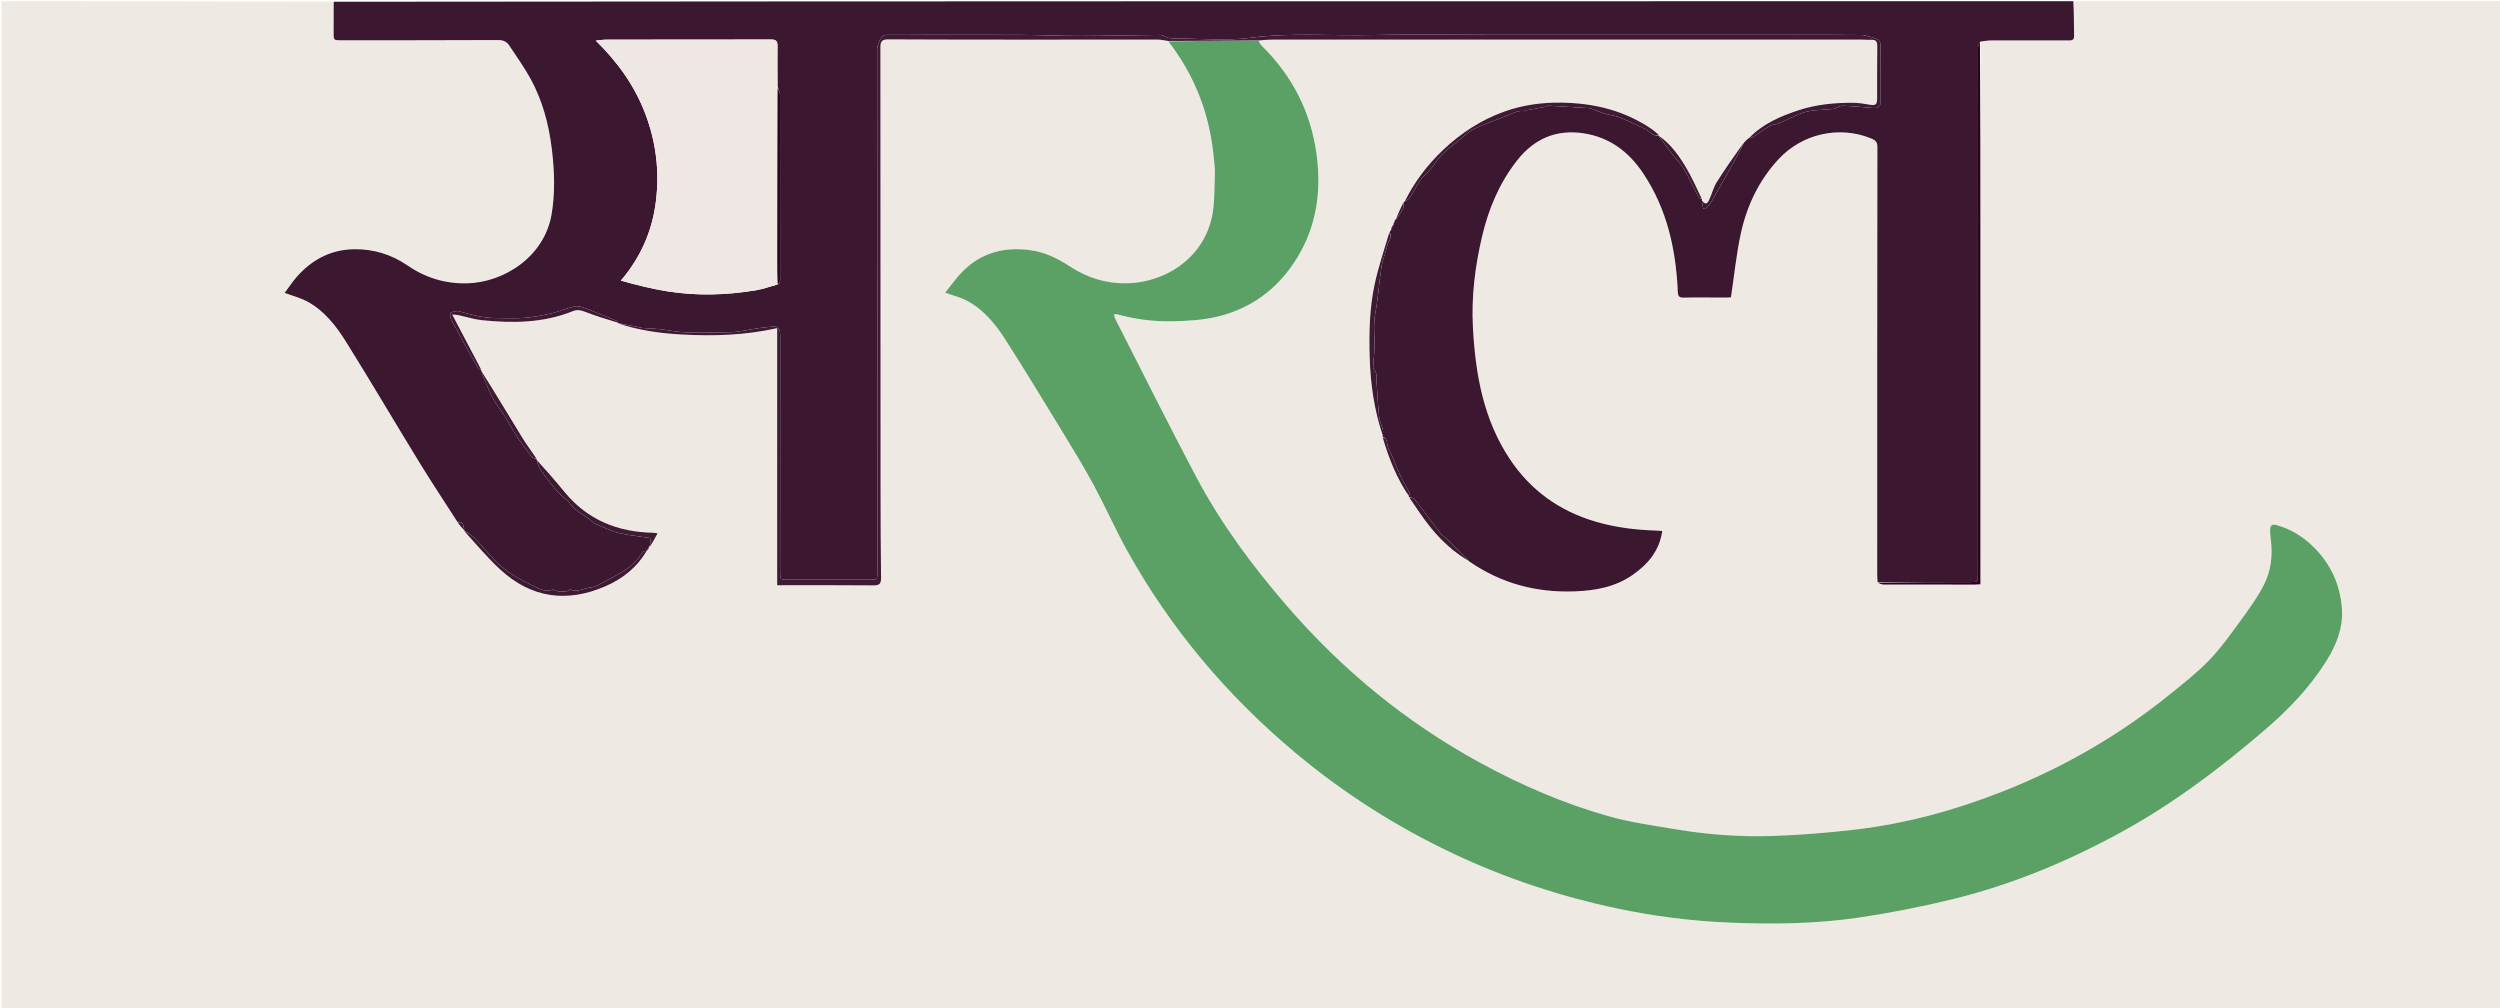 <svg version="1.1" id="Layer_1" xmlns="http://www.w3.org/2000/svg" xmlns:xlink="http://www.w3.org/1999/xlink" x="0px" y="0px"
	 width="100%" viewBox="0 0 2083 840" enable-background="new 0 0 2083 840" xml:space="preserve">
<path fill="#EFE9E4" opacity="1" stroke="none" 
	d="
M1728,1 
	C1846.656,1 1965.311,1 2083.983,1 
	C2083.983,280.963 2083.983,560.925 2083.983,840.944 
	C1389.769,840.944 695.538,840.944 1.154,840.944 
	C1.154,561 1.154,281 1.154,1 
	C93.105,1 185.097,1 277.565,1.469 
	C278.022,10.267 278.002,18.597 277.979,26.927 
	C277.961,33.553 277.959,33.574 284.544,33.569 
	C328.037,33.536 371.53,33.55 415.022,33.362 
	C419.168,33.344 422.148,34.601 424.31,37.904 
	C430.222,46.938 436.598,55.724 441.808,65.151 
	C451.975,83.547 457.308,103.587 459.816,124.378 
	C461.993,142.425 462.641,160.476 459.594,178.532 
	C453.634,213.85 419.869,235.528 388.703,236.088 
	C370.688,236.412 354.329,231.364 339.461,221.132 
	C326.37,212.122 311.725,207.604 295.842,207.646 
	C276.375,207.699 260.501,215.89 247.694,230.183 
	C243.795,234.534 240.598,239.513 237.2,244.045 
	C243.974,246.562 250.155,248.14 255.64,251.038 
	C270.103,258.678 279.929,271.362 288.298,284.764 
	C309.083,318.049 328.959,351.899 349.477,385.353 
	C359.731,402.071 370.593,418.417 381.273,435.25 
	C383.173,437.798 384.981,440.029 386.838,442.202 
	C386.888,442.146 386.747,442.2 386.834,442.534 
	C396.904,453.532 406.258,464.882 416.994,474.725 
	C442.847,498.427 472.418,502.346 504.355,488.511 
	C518.82,482.245 530.793,472.722 539.173,458.964 
	C539.268,458.907 539.236,458.688 539.527,458.507 
	C540.361,457.348 540.905,456.371 541.299,455.205 
	C541.15,455.017 541.422,455.413 541.712,455.255 
	C543.868,451.709 545.735,448.321 547.922,444.35 
	C545.918,444.108 544.975,443.913 544.029,443.892 
	C514.601,443.248 489.538,433.22 470.462,410.015 
	C462.876,400.787 454.99,391.806 447.2,382.77 
	C447.16,382.828 447.291,382.775 447.213,382.435 
	C443.087,376.234 438.764,370.542 435.039,364.482 
	C423.682,346.008 412.555,327.393 401.296,308.575 
	C401.115,308.214 400.977,308.109 400.761,307.66 
	C392.901,292.597 385.118,277.88 376.752,262.059 
	C379.565,262.31 380.669,262.294 381.722,262.521 
	C388.375,263.956 394.948,266.108 401.673,266.798 
	C427.362,269.433 452.877,269.12 477.32,259.249 
	C480.948,257.784 483.749,258.389 487.162,259.684 
	C496.284,263.144 505.594,266.108 514.831,269.219 
	C514.833,269.17 514.745,269.215 514.973,269.482 
	C532.581,275.335 550.559,277.81 568.651,278.75 
	C594.748,280.106 620.822,279.416 647.55,273.401 
	C647.55,345.117 647.55,416.204 647.55,487.62 
	C675.02,487.62 701.501,487.482 727.979,487.74 
	C733.06,487.79 734.147,485.991 734.093,481.389 
	C733.813,457.236 733.692,433.081 733.684,408.926 
	C733.642,285.641 733.675,162.355 733.559,39.069 
	C733.554,34.105 735.423,32.785 740.049,32.808 
	C775.367,32.985 810.686,33.022 846.005,33.032 
	C885.654,33.042 925.303,32.956 964.953,33.002 
	C967.554,33.005 970.155,33.784 972.882,34.52 
	C995.496,62.92 1007.87,95.04 1011.247,130.738 
	C1011.701,135.542 1012.473,140.385 1012.247,145.169 
	C1011.66,157.588 1012.273,170.387 1009.411,182.315 
	C1001.171,216.657 969.482,235.437 938.959,236.046 
	C921.647,236.392 905.893,231.446 891.374,221.946 
	C881.052,215.192 870.177,209.841 857.499,208.288 
	C835.92,205.645 817.141,210.867 801.786,226.422 
	C796.55,231.726 792.281,237.984 787.516,243.873 
	C794.397,246.35 800.296,247.755 805.5,250.487 
	C819.646,257.914 829.461,270.109 837.821,283.173 
	C854.496,309.234 870.546,335.7 886.65,362.123 
	C895.224,376.191 903.803,390.288 911.603,404.79 
	C921.208,422.646 929.404,441.272 939.255,458.983 
	C975.437,524.034 1022.699,580.01 1079.785,627.655 
	C1119.719,660.986 1163.264,688.737 1210.336,711.006 
	C1254.149,731.732 1299.807,746.86 1347.15,756.891 
	C1377.787,763.383 1408.865,767.351 1440.117,768.686 
	C1476.392,770.236 1512.788,769.855 1548.764,764.544 
	C1574.868,760.69 1600.88,755.582 1626.517,749.329 
	C1676.058,737.245 1722.817,717.787 1767.547,693.299 
	C1810.565,669.748 1849.411,640.399 1886.547,608.644 
	C1906.755,591.365 1925.064,572.36 1939.087,549.503 
	C1946.845,536.858 1952.134,523.257 1951.371,508.548 
	C1950.264,487.176 1941.61,468.654 1925.725,453.906 
	C1917.559,446.324 1908.174,440.723 1897.412,437.673 
	C1894.905,436.962 1891.697,436.425 1891.514,440.556 
	C1891.376,443.692 1891.661,446.877 1892.062,450.001 
	C1893.711,462.851 1892.178,475.539 1886.47,486.897 
	C1881.13,497.521 1873.969,507.315 1866.924,516.974 
	C1858.595,528.393 1850.34,540.058 1840.563,550.176 
	C1830.315,560.781 1818.543,569.981 1807.013,579.268 
	C1764.966,613.136 1718.613,639.736 1668.433,659.513 
	C1628.848,675.113 1587.964,686.289 1545.643,691.212 
	C1522.377,693.918 1498.947,695.86 1475.543,696.564 
	C1449.265,697.354 1422.979,695.405 1396.998,691.075 
	C1378.155,687.935 1359.081,685.305 1340.747,680.171 
	C1303.156,669.644 1267.41,654.172 1233.131,635.459 
	C1171.506,601.818 1118.141,557.944 1072.297,504.868 
	C1043.502,471.532 1017.28,436.265 996.656,397.274 
	C973.65,353.779 951.722,309.714 929.352,265.884 
	C928.791,264.784 928.545,263.522 928.068,262.082 
	C929.135,261.932 929.829,261.629 930.397,261.784 
	C945.359,265.879 960.403,267.999 976.098,267.699 
	C989.298,267.447 1002.188,266.798 1015.036,263.642 
	C1039.669,257.591 1059.513,244.185 1074.491,224.11 
	C1095.62,195.792 1101.634,163.294 1097.029,128.919 
	C1092.307,93.667 1076.931,63.342 1051.449,38.298 
	C1050.219,37.089 1049.487,35.373 1048.958,33.696 
	C1053.213,33.316 1057.032,32.972 1060.852,32.972 
	C1224.598,32.966 1388.344,32.989 1552.09,33.019 
	C1554.419,33.02 1556.76,33.328 1559.076,33.18 
	C1563.059,32.924 1564.2,34.699 1564.149,38.534 
	C1563.955,53.024 1564.044,67.518 1564.024,82.01 
	C1564.017,87.291 1562.747,88.117 1557.38,87.168 
	C1552.984,86.39 1548.509,85.678 1544.063,85.644 
	C1528.7,85.527 1513.451,87.01 1498.796,91.783 
	C1483.407,96.795 1468.642,103.201 1456.65,115.112 
	C1455.229,116.467 1454.106,117.71 1452.671,119.066 
	C1445.009,129.986 1437.391,140.622 1430.438,151.677 
	C1427.576,156.228 1426.354,161.778 1423.996,166.687 
	C1422.193,170.441 1420.653,170.341 1418.321,166.609 
	C1418.204,166.239 1418.085,166.12 1417.933,165.627 
	C1413.493,156.526 1409.576,147.505 1404.553,139.149 
	C1398.578,129.211 1391.775,119.74 1382.156,112.817 
	C1382.133,112.872 1382.239,112.817 1382.114,112.507 
	C1380.189,110.727 1378.484,109.119 1376.576,107.806 
	C1353.894,92.194 1328.45,85.93 1301.246,85.509 
	C1284.978,85.257 1269.114,87.384 1253.742,92.841 
	C1234.313,99.738 1217.398,110.734 1202.491,124.804 
	C1189.22,137.331 1178.371,151.775 1169.728,168.124 
	C1169.476,168.413 1169.439,168.576 1169.188,168.97 
	C1166.861,173.71 1164.75,178.218 1162.713,182.769 
	C1162.787,182.812 1162.692,182.669 1162.404,182.861 
	C1161.566,184.547 1161.016,186.042 1160.503,187.551 
	C1160.541,187.564 1160.483,187.554 1160.236,187.741 
	C1159.489,189.292 1158.99,190.656 1158.257,192.278 
	C1157.907,192.981 1157.792,193.425 1157.447,194.122 
	C1153.24,208.386 1148.564,222.245 1145.456,236.447 
	C1141.103,256.337 1140.656,276.67 1141.212,296.988 
	C1141.828,319.483 1144.923,341.589 1151.78,363.339 
	C1151.861,363.727 1151.961,363.863 1152.062,364.399 
	C1157.154,381.849 1163.649,398.28 1173.46,413.531 
	C1173.692,413.849 1173.844,413.924 1174.084,414.344 
	C1180.227,423.184 1185.836,432.045 1192.446,440.084 
	C1201.423,451.002 1211.867,460.488 1224.219,468.185 
	C1250.878,486.208 1280.152,493.894 1311.856,492.734 
	C1329.055,492.104 1345.727,489.167 1360.188,479.109 
	C1372.951,470.232 1382.63,459.002 1385.01,442.424 
	C1383.255,442.293 1381.806,442.13 1380.353,442.086 
	C1363,441.56 1345.908,439.502 1329.174,434.544 
	C1299.283,425.688 1275.432,408.651 1258.116,382.709 
	C1235.886,349.406 1229.306,311.607 1227.225,272.657 
	C1225.858,247.053 1229.023,221.824 1234.887,196.912 
	C1240.326,173.804 1249.357,152.322 1264.142,133.551 
	C1278.284,115.595 1296.705,107.595 1319.482,111.074 
	C1341.04,114.366 1357.021,126.373 1368.959,144.197 
	C1388.946,174.036 1396.393,207.599 1397.923,242.839 
	C1398.087,246.612 1398.748,248.074 1402.893,247.98 
	C1414.718,247.712 1426.553,247.944 1438.385,247.938 
	C1440.156,247.937 1441.927,247.715 1442.234,247.694 
	C1444.971,229.48 1446.701,211.91 1450.41,194.767 
	C1455.431,171.559 1465.421,150.436 1481.777,132.753 
	C1501.438,111.497 1532.063,104.514 1558.684,115.206 
	C1561.863,116.482 1564.246,117.752 1564.24,122.23 
	C1564.072,241.215 1564.085,360.2 1564.088,479.185 
	C1564.088,481.162 1564.334,483.139 1564.49,485.507 
	C1566.179,486.285 1567.843,487.007 1569.51,487.013 
	C1594.837,487.093 1620.165,487.083 1645.492,487.076 
	C1646.92,487.075 1648.348,486.912 1650.075,486.806 
	C1650.075,483.707 1650.075,481.055 1650.075,478.402 
	C1650.073,386.59 1650.077,294.778 1650.068,202.965 
	C1650.062,146.979 1650.036,90.993 1650.351,34.733 
	C1653.61,34.181 1656.536,33.672 1659.463,33.665 
	C1680.565,33.612 1701.667,33.664 1722.769,33.675 
	C1725.435,33.676 1728.221,34.1 1728.146,29.874 
	C1727.976,20.251 1728.035,10.625 1728,1 
z"/>
<path fill="#3B1730" opacity="1" stroke="none" 
	d="
M1173.997,414 
	C1173.844,413.924 1173.692,413.849 1173.781,413.339 
	C1174.188,412.168 1174.727,411.24 1174.462,410.724 
	C1171.78,405.501 1168.718,400.462 1166.253,395.144 
	C1162.926,387.967 1160.409,380.393 1156.776,373.388 
	C1155.166,370.285 1156.801,365.464 1152.061,363.999 
	C1151.961,363.863 1151.861,363.727 1152.073,363.088 
	C1152.34,361.012 1152.578,359.366 1152.193,357.882 
	C1151.303,354.444 1149.52,351.146 1149.155,347.68 
	C1148.147,338.086 1147.65,328.437 1147.015,318.805 
	C1146.759,314.921 1147.905,310.811 1144.527,307.526 
	C1143.906,306.922 1144.11,305.315 1144.179,304.185 
	C1144.388,300.725 1144.688,297.27 1145.006,293.818 
	C1145.995,283.046 1143.741,272.296 1145.822,261.407 
	C1148.308,248.395 1149.029,235.054 1151.113,221.951 
	C1152.095,215.773 1154.826,209.889 1156.078,203.732 
	C1156.734,200.506 1160.826,197.702 1157.677,193.87 
	C1157.792,193.425 1157.907,192.981 1158.623,192.242 
	C1159.643,190.483 1160.063,189.018 1160.483,187.554 
	C1160.483,187.554 1160.541,187.564 1160.914,187.621 
	C1161.755,186.008 1162.224,184.339 1162.692,182.669 
	C1162.692,182.669 1162.787,182.812 1163.081,182.799 
	C1165.262,179.888 1167.395,177.112 1168.931,174.039 
	C1169.67,172.563 1169.281,170.523 1169.403,168.738 
	C1169.439,168.576 1169.476,168.413 1170.11,168.118 
	C1172.12,166.804 1173.898,165.866 1174.877,164.397 
	C1178.941,158.299 1181.683,150.802 1186.976,146.188 
	C1192.302,141.544 1195.555,135.857 1199.738,130.632 
	C1201.583,128.328 1203.962,126.423 1206.233,124.495 
	C1209.126,122.037 1212.142,119.723 1215.128,117.375 
	C1219.432,113.993 1223.339,109.766 1228.16,107.457 
	C1237.202,103.128 1246.8,99.968 1256.123,96.213 
	C1260.556,94.427 1264.711,91.795 1269.843,92.589 
	C1270.547,92.697 1271.343,91.961 1272.133,91.809 
	C1274.921,91.275 1277.728,90.839 1280.522,90.337 
	C1282.666,89.952 1284.814,89.574 1286.937,89.091 
	C1288.026,88.843 1289.085,88.004 1290.124,88.06 
	C1301.591,88.668 1313.051,89.398 1324.513,90.107 
	C1324.836,90.127 1325.157,90.266 1325.467,90.382 
	C1329.363,91.846 1333.198,93.51 1337.169,94.727 
	C1340.852,95.856 1344.834,96.106 1348.411,97.462 
	C1354.182,99.65 1359.761,102.36 1365.358,104.984 
	C1368.454,106.436 1371.87,107.672 1374.321,109.905 
	C1376.771,112.136 1378.971,113.514 1382.239,112.817 
	C1382.239,112.817 1382.133,112.872 1382.113,113.202 
	C1386.019,118.806 1389.876,124.134 1393.893,129.338 
	C1396.74,133.026 1400.352,136.229 1402.655,140.209 
	C1407.14,147.959 1410.897,156.128 1415.101,164.046 
	C1415.581,164.95 1416.989,165.361 1417.967,166.001 
	C1418.085,166.12 1418.204,166.239 1418.024,166.829 
	C1418.175,169.43 1418.624,171.559 1419.073,173.688 
	C1419.708,173.839 1420.344,173.99 1420.979,174.142 
	C1422.77,171.955 1424.902,169.965 1426.292,167.548 
	C1433.265,155.423 1440.083,143.209 1446.865,130.976 
	C1449.045,127.046 1450.952,122.965 1452.983,118.953 
	C1454.106,117.71 1455.229,116.467 1457.031,115.112 
	C1458.667,114.788 1459.787,114.826 1460.552,114.323 
	C1465.195,111.271 1469.614,107.849 1474.407,105.067 
	C1476.756,103.705 1479.868,103.731 1482.43,102.647 
	C1488.353,100.141 1494.077,97.157 1500.031,94.737 
	C1503.144,93.472 1506.532,92.633 1509.872,92.229 
	C1515.826,91.507 1521.838,91.274 1527.822,90.79 
	C1528.271,90.754 1528.667,90.276 1529.128,90.124 
	C1531.359,89.392 1533.634,88.019 1535.839,88.115 
	C1544.325,88.484 1552.788,89.358 1561.264,89.982 
	C1565.241,90.275 1567.039,88.371 1567.021,84.342 
	C1566.953,68.511 1567.057,52.678 1566.886,36.849 
	C1566.871,35.434 1565.631,33.188 1564.456,32.782 
	C1559.893,31.203 1555.135,29.205 1550.434,29.163 
	C1516.44,28.862 1482.442,29.002 1448.446,29.002 
	C1414.45,29.002 1380.453,29.002 1346.457,29.002 
	C1312.627,29.002 1278.798,29.002 1244.968,29.002 
	C1210.972,29.002 1176.961,28.373 1142.984,29.18 
	C1109.412,29.977 1075.871,27.017 1042.199,31.469 
	C1020.744,34.306 998.608,32.014 976.777,31.967 
	C975.339,31.964 973.86,31.624 972.473,31.202 
	C970.434,30.581 968.454,29.087 966.458,29.103 
	C944.498,29.275 922.54,29.894 900.581,29.93 
	C883.455,29.958 866.33,29.118 849.203,29.049 
	C812.541,28.901 775.878,28.99 739.215,29.055 
	C737.872,29.057 735.997,29.409 735.283,30.316 
	C732.65,33.657 730.842,37.072 730.849,41.905 
	C731.041,186.723 731.005,331.54 731.004,476.358 
	C731.004,482.991 730.998,482.999 724.602,483 
	C701.938,483.003 679.273,483.003 656.609,483 
	C650.005,482.999 649.997,482.994 649.996,476.569 
	C649.994,410.909 649.969,345.25 650.061,279.59 
	C650.067,275.719 649.331,272.766 645.536,271.716 
	C641.367,272.513 637.162,272.692 633.01,273.255 
	C624.61,274.395 616.246,276.739 607.854,276.799 
	C590.609,276.924 573.296,278.337 556.097,275.12 
	C549.234,273.837 542.13,273.845 535.136,273.252 
	C534.82,273.226 534.52,273.045 534.203,272.984 
	C527.718,271.723 521.231,270.47 514.745,269.215 
	C514.745,269.215 514.833,269.17 514.814,268.847 
	C514.371,268.065 514.034,267.394 513.511,267.179 
	C504.934,263.661 496.387,260.058 487.707,256.81 
	C484.882,255.754 481.488,254.712 478.719,255.32 
	C472.118,256.768 465.828,259.608 459.239,261.136 
	C451.827,262.855 444.266,264.247 436.694,264.865 
	C429,265.493 421.214,264.98 413.468,265.01 
	C402.914,265.051 392.899,262.36 382.871,259.432 
	C380.624,258.776 377.647,259.54 375.429,260.565 
	C374.801,260.855 375.056,264.71 375.947,266.372 
	C383.233,279.974 390.743,293.455 398.288,306.916 
	C398.646,307.555 399.967,307.654 400.839,308.004 
	C400.977,308.109 401.115,308.214 401.007,308.784 
	C401.82,311.8 402.839,314.37 403.948,316.901 
	C406.209,322.058 408.166,327.393 410.907,332.285 
	C413.761,337.38 417.524,341.956 420.645,346.913 
	C423.954,352.17 426.755,357.755 430.182,362.93 
	C434.139,368.904 438.432,374.668 442.824,380.333 
	C443.777,381.562 445.775,381.982 447.291,382.775 
	C447.291,382.775 447.16,382.828 447.134,383.188 
	C448.161,386.211 448.762,389.19 450.358,391.474 
	C454.383,397.237 458.768,402.758 463.193,408.227 
	C464.947,410.393 467.172,412.182 469.217,414.106 
	C471.018,415.801 473.275,417.169 474.623,419.16 
	C479.74,426.72 488.638,429.611 494.759,435.878 
	C494.868,435.99 495.053,436.031 495.206,436.094 
	C501.312,438.619 507.274,441.617 513.567,443.525 
	C519.215,445.238 525.217,445.811 531.081,446.775 
	C534.917,447.405 538.786,447.835 542.641,448.355 
	C542.42,448.834 542.199,449.314 541.978,449.793 
	C541.793,451.666 541.607,453.54 541.422,455.413 
	C541.422,455.413 541.15,455.017 540.886,455.162 
	C540.159,456.435 539.697,457.561 539.236,458.688 
	C539.236,458.688 539.268,458.907 538.937,458.817 
	C537.513,459.124 536.086,459.218 535.395,459.98 
	C533.884,461.647 532.86,463.744 531.437,465.505 
	C524.121,474.554 513.676,479.135 503.832,484.513 
	C499.974,486.621 495.849,489.188 491.677,489.538 
	C486.275,489.991 481.168,493.948 475.391,491.153 
	C474.702,490.819 473.229,492.564 472.05,492.69 
	C469.693,492.941 467.266,492.921 464.907,492.658 
	C463.239,492.472 461.277,490.84 460.066,491.343 
	C454.914,493.483 450.415,490.935 446.399,489.079 
	C433.399,483.073 420.799,476.205 410.939,465.409 
	C405.621,459.587 400.602,453.48 395.09,447.851 
	C392.788,445.499 389.557,444.056 386.747,442.2 
	C386.747,442.2 386.888,442.146 386.895,441.806 
	C385.956,438.446 386.578,434.052 381.18,434.931 
	C370.593,418.417 359.731,402.071 349.477,385.353 
	C328.959,351.899 309.083,318.049 288.298,284.764 
	C279.929,271.362 270.103,258.678 255.64,251.038 
	C250.155,248.14 243.974,246.562 237.2,244.045 
	C240.598,239.513 243.795,234.534 247.694,230.183 
	C260.501,215.89 276.375,207.699 295.842,207.646 
	C311.725,207.604 326.37,212.122 339.461,221.132 
	C354.329,231.364 370.688,236.412 388.703,236.088 
	C419.869,235.528 453.634,213.85 459.594,178.532 
	C462.641,160.476 461.993,142.425 459.816,124.378 
	C457.308,103.587 451.975,83.547 441.808,65.151 
	C436.598,55.724 430.222,46.938 424.31,37.904 
	C422.148,34.601 419.168,33.344 415.022,33.362 
	C371.53,33.55 328.037,33.536 284.544,33.569 
	C277.959,33.574 277.961,33.553 277.979,26.927 
	C278.002,18.597 278.022,10.267 278.021,1.469 
	C761.021,1 1244.042,1 1727.531,1 
	C1728.035,10.625 1727.976,20.251 1728.146,29.874 
	C1728.221,34.1 1725.435,33.676 1722.769,33.675 
	C1701.667,33.664 1680.565,33.612 1659.463,33.665 
	C1656.536,33.672 1653.61,34.181 1650.03,34.646 
	C1648.916,36.485 1648.053,38.136 1648.052,39.787 
	C1647.991,186.041 1647.996,332.295 1647.994,478.549 
	C1647.994,485 1647.986,484.998 1641.421,485.008 
	C1615.769,485.043 1590.117,485.08 1564.466,485.117 
	C1564.334,483.139 1564.088,481.162 1564.088,479.185 
	C1564.085,360.2 1564.072,241.215 1564.24,122.23 
	C1564.246,117.752 1561.863,116.482 1558.684,115.206 
	C1532.063,104.514 1501.438,111.497 1481.777,132.753 
	C1465.421,150.436 1455.431,171.559 1450.41,194.767 
	C1446.701,211.91 1444.971,229.48 1442.234,247.694 
	C1441.927,247.715 1440.156,247.937 1438.385,247.938 
	C1426.553,247.944 1414.718,247.712 1402.893,247.98 
	C1398.748,248.074 1398.087,246.612 1397.923,242.839 
	C1396.393,207.599 1388.946,174.036 1368.959,144.197 
	C1357.021,126.373 1341.04,114.366 1319.482,111.074 
	C1296.705,107.595 1278.284,115.595 1264.142,133.551 
	C1249.357,152.322 1240.326,173.804 1234.887,196.912 
	C1229.023,221.824 1225.858,247.053 1227.225,272.657 
	C1229.306,311.607 1235.886,349.406 1258.116,382.709 
	C1275.432,408.651 1299.283,425.688 1329.174,434.544 
	C1345.908,439.502 1363,441.56 1380.353,442.086 
	C1381.806,442.13 1383.255,442.293 1385.01,442.424 
	C1382.63,459.002 1372.951,470.232 1360.188,479.109 
	C1345.727,489.167 1329.055,492.104 1311.856,492.734 
	C1280.152,493.894 1250.878,486.208 1224.2,467.825 
	C1217.654,460.961 1211.333,454.721 1204.965,448.531 
	C1203.476,447.083 1201.536,446.024 1200.296,444.408 
	C1193.073,434.995 1186.072,425.41 1178.775,416.055 
	C1177.84,414.857 1175.621,414.661 1173.997,414 
M647.825,72.075 
	C647.793,60.752 647.659,49.429 647.784,38.109 
	C647.827,34.273 646.564,32.921 642.583,32.931 
	C596.6,33.05 550.617,32.998 504.634,33.036 
	C502.403,33.038 500.171,33.458 496.396,33.838 
	C515.007,52.085 528.938,71.784 537.749,95.001 
	C546.68,118.535 549.555,142.805 546.531,167.555 
	C543.526,192.146 533.991,214.322 517.281,233.804 
	C530.515,237.489 543.067,240.664 555.8,242.71 
	C580.475,246.673 605.225,245.954 629.835,241.87 
	C635.837,240.874 641.643,238.696 648.394,236.894 
	C648.913,236.135 649.685,235.437 649.89,234.601 
	C650.159,233.499 649.996,232.288 649.996,231.124 
	C649.998,180.388 650.02,129.651 649.913,78.915 
	C649.909,76.941 648.661,74.971 647.825,72.075 
z"/>
<path fill="#5BA165" opacity="1" stroke="none" 
	d="
M1048.523,33.893 
	C1049.487,35.373 1050.219,37.089 1051.449,38.298 
	C1076.931,63.342 1092.307,93.667 1097.029,128.919 
	C1101.634,163.294 1095.62,195.792 1074.491,224.11 
	C1059.513,244.185 1039.669,257.591 1015.036,263.642 
	C1002.188,266.798 989.298,267.447 976.098,267.699 
	C960.403,267.999 945.359,265.879 930.397,261.784 
	C929.829,261.629 929.135,261.932 928.068,262.082 
	C928.545,263.522 928.791,264.784 929.352,265.884 
	C951.722,309.714 973.65,353.779 996.656,397.274 
	C1017.28,436.265 1043.502,471.532 1072.297,504.868 
	C1118.141,557.944 1171.506,601.818 1233.131,635.459 
	C1267.41,654.172 1303.156,669.644 1340.747,680.171 
	C1359.081,685.305 1378.155,687.935 1396.998,691.075 
	C1422.979,695.405 1449.265,697.354 1475.543,696.564 
	C1498.947,695.86 1522.377,693.918 1545.643,691.212 
	C1587.964,686.289 1628.848,675.113 1668.433,659.513 
	C1718.613,639.736 1764.966,613.136 1807.013,579.268 
	C1818.543,569.981 1830.315,560.781 1840.563,550.176 
	C1850.34,540.058 1858.595,528.393 1866.924,516.974 
	C1873.969,507.315 1881.13,497.521 1886.47,486.897 
	C1892.178,475.539 1893.711,462.851 1892.062,450.001 
	C1891.661,446.877 1891.376,443.692 1891.514,440.556 
	C1891.697,436.425 1894.905,436.962 1897.412,437.673 
	C1908.174,440.723 1917.559,446.324 1925.725,453.906 
	C1941.61,468.654 1950.264,487.176 1951.371,508.548 
	C1952.134,523.257 1946.845,536.858 1939.087,549.503 
	C1925.064,572.36 1906.755,591.365 1886.547,608.644 
	C1849.411,640.399 1810.565,669.748 1767.547,693.299 
	C1722.817,717.787 1676.058,737.245 1626.517,749.329 
	C1600.88,755.582 1574.868,760.69 1548.764,764.544 
	C1512.788,769.855 1476.392,770.236 1440.117,768.686 
	C1408.865,767.351 1377.787,763.383 1347.15,756.891 
	C1299.807,746.86 1254.149,731.732 1210.336,711.006 
	C1163.264,688.737 1119.719,660.986 1079.785,627.655 
	C1022.699,580.01 975.437,524.034 939.255,458.983 
	C929.404,441.272 921.208,422.646 911.603,404.79 
	C903.803,390.288 895.224,376.191 886.65,362.123 
	C870.546,335.7 854.496,309.234 837.821,283.173 
	C829.461,270.109 819.646,257.914 805.5,250.487 
	C800.296,247.755 794.397,246.35 787.516,243.873 
	C792.281,237.984 796.55,231.726 801.786,226.422 
	C817.141,210.867 835.92,205.645 857.499,208.288 
	C870.177,209.841 881.052,215.192 891.374,221.946 
	C905.893,231.446 921.647,236.392 938.959,236.046 
	C969.482,235.437 1001.171,216.657 1009.411,182.315 
	C1012.273,170.387 1011.66,157.588 1012.247,145.169 
	C1012.473,140.385 1011.701,135.542 1011.247,130.738 
	C1007.87,95.04 995.496,62.92 973.365,34.456 
	C998.656,34.014 1023.59,33.953 1048.523,33.893 
z"/>
<path fill="#3E1A33" opacity="1" stroke="none" 
	d="
M1048.958,33.696 
	C1023.59,33.953 998.656,34.014 973.239,34.138 
	C970.155,33.784 967.554,33.005 964.953,33.002 
	C925.303,32.956 885.654,33.042 846.005,33.032 
	C810.686,33.022 775.367,32.985 740.049,32.808 
	C735.423,32.785 733.554,34.105 733.559,39.069 
	C733.675,162.355 733.642,285.641 733.684,408.926 
	C733.692,433.081 733.813,457.236 734.093,481.389 
	C734.147,485.991 733.06,487.79 727.979,487.74 
	C701.501,487.482 675.02,487.62 647.55,487.62 
	C647.55,416.204 647.55,345.117 647.55,273.401 
	C620.822,279.416 594.748,280.106 568.651,278.75 
	C550.559,277.81 532.581,275.335 514.973,269.482 
	C521.231,270.47 527.718,271.723 534.203,272.984 
	C534.52,273.045 534.82,273.226 535.136,273.252 
	C542.13,273.845 549.234,273.837 556.097,275.12 
	C573.296,278.337 590.609,276.924 607.854,276.799 
	C616.246,276.739 624.61,274.395 633.01,273.255 
	C637.162,272.692 641.367,272.513 645.536,271.716 
	C649.331,272.766 650.067,275.719 650.061,279.59 
	C649.969,345.25 649.994,410.909 649.996,476.569 
	C649.997,482.994 650.005,482.999 656.609,483 
	C679.273,483.003 701.938,483.003 724.602,483 
	C730.998,482.999 731.004,482.991 731.004,476.358 
	C731.005,331.54 731.041,186.723 730.849,41.905 
	C730.842,37.072 732.65,33.657 735.283,30.316 
	C735.997,29.409 737.872,29.057 739.215,29.055 
	C775.878,28.99 812.541,28.901 849.203,29.049 
	C866.33,29.118 883.455,29.958 900.581,29.93 
	C922.54,29.894 944.498,29.275 966.458,29.103 
	C968.454,29.087 970.434,30.581 972.473,31.202 
	C973.86,31.624 975.339,31.964 976.777,31.967 
	C998.608,32.014 1020.744,34.306 1042.199,31.469 
	C1075.871,27.017 1109.412,29.977 1142.984,29.18 
	C1176.961,28.373 1210.972,29.002 1244.968,29.002 
	C1278.798,29.002 1312.627,29.002 1346.457,29.002 
	C1380.453,29.002 1414.45,29.002 1448.446,29.002 
	C1482.442,29.002 1516.44,28.862 1550.434,29.163 
	C1555.135,29.205 1559.893,31.203 1564.456,32.782 
	C1565.631,33.188 1566.871,35.434 1566.886,36.849 
	C1567.057,52.678 1566.953,68.511 1567.021,84.342 
	C1567.039,88.371 1565.241,90.275 1561.264,89.982 
	C1552.788,89.358 1544.325,88.484 1535.839,88.115 
	C1533.634,88.019 1531.359,89.392 1529.128,90.124 
	C1528.667,90.276 1528.271,90.754 1527.822,90.79 
	C1521.838,91.274 1515.826,91.507 1509.872,92.229 
	C1506.532,92.633 1503.144,93.472 1500.031,94.737 
	C1494.077,97.157 1488.353,100.141 1482.43,102.647 
	C1479.868,103.731 1476.756,103.705 1474.407,105.067 
	C1469.614,107.849 1465.195,111.271 1460.552,114.323 
	C1459.787,114.826 1458.667,114.788 1457.329,114.999 
	C1468.642,103.201 1483.407,96.795 1498.796,91.783 
	C1513.451,87.01 1528.7,85.527 1544.063,85.644 
	C1548.509,85.678 1552.984,86.39 1557.38,87.168 
	C1562.747,88.117 1564.017,87.291 1564.024,82.01 
	C1564.044,67.518 1563.955,53.024 1564.149,38.534 
	C1564.2,34.699 1563.059,32.924 1559.076,33.18 
	C1556.76,33.328 1554.419,33.02 1552.09,33.019 
	C1388.344,32.989 1224.598,32.966 1060.852,32.972 
	C1057.032,32.972 1053.213,33.316 1048.958,33.696 
z"/>
<path fill="#2A031E" opacity="1" stroke="none" 
	d="
M1564.49,485.507 
	C1590.117,485.08 1615.769,485.043 1641.421,485.008 
	C1647.986,484.998 1647.994,485 1647.994,478.549 
	C1647.996,332.295 1647.991,186.041 1648.052,39.787 
	C1648.053,38.136 1648.916,36.485 1649.698,34.92 
	C1650.036,90.993 1650.062,146.979 1650.068,202.965 
	C1650.077,294.778 1650.073,386.59 1650.075,478.402 
	C1650.075,481.055 1650.075,483.707 1650.075,486.806 
	C1648.348,486.912 1646.92,487.075 1645.492,487.076 
	C1620.165,487.083 1594.837,487.093 1569.51,487.013 
	C1567.843,487.007 1566.179,486.285 1564.49,485.507 
z"/>
<path fill="#3E1A33" opacity="1" stroke="none" 
	d="
M1382.114,112.507 
	C1378.971,113.514 1376.771,112.136 1374.321,109.905 
	C1371.87,107.672 1368.454,106.436 1365.358,104.984 
	C1359.761,102.36 1354.182,99.65 1348.411,97.462 
	C1344.834,96.106 1340.852,95.856 1337.169,94.727 
	C1333.198,93.51 1329.363,91.846 1325.467,90.382 
	C1325.157,90.266 1324.836,90.127 1324.513,90.107 
	C1313.051,89.398 1301.591,88.668 1290.124,88.06 
	C1289.085,88.004 1288.026,88.843 1286.937,89.091 
	C1284.814,89.574 1282.666,89.952 1280.522,90.337 
	C1277.728,90.839 1274.921,91.275 1272.133,91.809 
	C1271.343,91.961 1270.547,92.697 1269.843,92.589 
	C1264.711,91.795 1260.556,94.427 1256.123,96.213 
	C1246.8,99.968 1237.202,103.128 1228.16,107.457 
	C1223.339,109.766 1219.432,113.993 1215.128,117.375 
	C1212.142,119.723 1209.126,122.037 1206.233,124.495 
	C1203.962,126.423 1201.583,128.328 1199.738,130.632 
	C1195.555,135.857 1192.302,141.544 1186.976,146.188 
	C1181.683,150.802 1178.941,158.299 1174.877,164.397 
	C1173.898,165.866 1172.12,166.804 1170.326,167.992 
	C1178.371,151.775 1189.22,137.331 1202.491,124.804 
	C1217.398,110.734 1234.313,99.738 1253.742,92.841 
	C1269.114,87.384 1284.978,85.257 1301.246,85.509 
	C1328.45,85.93 1353.894,92.194 1376.576,107.806 
	C1378.484,109.119 1380.189,110.727 1382.114,112.507 
z"/>
<path fill="#3E1A33" opacity="1" stroke="none" 
	d="
M386.834,442.534 
	C389.557,444.056 392.788,445.499 395.09,447.851 
	C400.602,453.48 405.621,459.587 410.939,465.409 
	C420.799,476.205 433.399,483.073 446.399,489.079 
	C450.415,490.935 454.914,493.483 460.066,491.343 
	C461.277,490.84 463.239,492.472 464.907,492.658 
	C467.266,492.921 469.693,492.941 472.05,492.69 
	C473.229,492.564 474.702,490.819 475.391,491.153 
	C481.168,493.948 486.275,489.991 491.677,489.538 
	C495.849,489.188 499.974,486.621 503.832,484.513 
	C513.676,479.135 524.121,474.554 531.437,465.505 
	C532.86,463.744 533.884,461.647 535.395,459.98 
	C536.086,459.218 537.513,459.124 538.842,458.874 
	C530.793,472.722 518.82,482.245 504.355,488.511 
	C472.418,502.346 442.847,498.427 416.994,474.725 
	C406.258,464.882 396.904,453.532 386.834,442.534 
z"/>
<path fill="#3E1A33" opacity="1" stroke="none" 
	d="
M400.761,307.66 
	C399.967,307.654 398.646,307.555 398.288,306.916 
	C390.743,293.455 383.233,279.974 375.947,266.372 
	C375.056,264.71 374.801,260.855 375.429,260.565 
	C377.647,259.54 380.624,258.776 382.871,259.432 
	C392.899,262.36 402.914,265.051 413.468,265.01 
	C421.214,264.98 429,265.493 436.694,264.865 
	C444.266,264.247 451.827,262.855 459.239,261.136 
	C465.828,259.608 472.118,256.768 478.719,255.32 
	C481.488,254.712 484.882,255.754 487.707,256.81 
	C496.387,260.058 504.934,263.661 513.511,267.179 
	C514.034,267.394 514.371,268.065 514.812,268.896 
	C505.594,266.108 496.284,263.144 487.162,259.684 
	C483.749,258.389 480.948,257.784 477.32,259.249 
	C452.877,269.12 427.362,269.433 401.673,266.798 
	C394.948,266.108 388.375,263.956 381.722,262.521 
	C380.669,262.294 379.565,262.31 376.752,262.059 
	C385.118,277.88 392.901,292.597 400.761,307.66 
z"/>
<path fill="#3E1A33" opacity="1" stroke="none" 
	d="
M1157.447,194.122 
	C1160.826,197.702 1156.734,200.506 1156.078,203.732 
	C1154.826,209.889 1152.095,215.773 1151.113,221.951 
	C1149.029,235.054 1148.308,248.395 1145.822,261.407 
	C1143.741,272.296 1145.995,283.046 1145.006,293.818 
	C1144.688,297.27 1144.388,300.725 1144.179,304.185 
	C1144.11,305.315 1143.906,306.922 1144.527,307.526 
	C1147.905,310.811 1146.759,314.921 1147.015,318.805 
	C1147.65,328.437 1148.147,338.086 1149.155,347.68 
	C1149.52,351.146 1151.303,354.444 1152.193,357.882 
	C1152.578,359.366 1152.34,361.012 1152.091,362.835 
	C1144.923,341.589 1141.828,319.483 1141.212,296.988 
	C1140.656,276.67 1141.103,256.337 1145.456,236.447 
	C1148.564,222.245 1153.24,208.386 1157.447,194.122 
z"/>
<path fill="#3E1A33" opacity="1" stroke="none" 
	d="
M541.712,455.255 
	C541.607,453.54 541.793,451.666 541.978,449.793 
	C542.199,449.314 542.42,448.834 542.641,448.355 
	C538.786,447.835 534.917,447.405 531.081,446.775 
	C525.217,445.811 519.215,445.238 513.567,443.525 
	C507.274,441.617 501.312,438.619 495.206,436.094 
	C495.053,436.031 494.868,435.99 494.759,435.878 
	C488.638,429.611 479.74,426.72 474.623,419.16 
	C473.275,417.169 471.018,415.801 469.217,414.106 
	C467.172,412.182 464.947,410.393 463.193,408.227 
	C458.768,402.758 454.383,397.237 450.358,391.474 
	C448.762,389.19 448.161,386.211 447.174,383.13 
	C454.99,391.806 462.876,400.787 470.462,410.015 
	C489.538,433.22 514.601,443.248 544.029,443.892 
	C544.975,443.913 545.918,444.108 547.922,444.35 
	C545.735,448.321 543.868,451.709 541.712,455.255 
z"/>
<path fill="#3E1A33" opacity="1" stroke="none" 
	d="
M447.213,382.435 
	C445.775,381.982 443.777,381.562 442.824,380.333 
	C438.432,374.668 434.139,368.904 430.182,362.93 
	C426.755,357.755 423.954,352.17 420.645,346.913 
	C417.524,341.956 413.761,337.38 410.907,332.285 
	C408.166,327.393 406.209,322.058 403.948,316.901 
	C402.839,314.37 401.82,311.8 401.05,309.04 
	C412.555,327.393 423.682,346.008 435.039,364.482 
	C438.764,370.542 443.087,376.234 447.213,382.435 
z"/>
<path fill="#3E1A33" opacity="1" stroke="none" 
	d="
M1174.084,414.344 
	C1175.621,414.661 1177.84,414.857 1178.775,416.055 
	C1186.072,425.41 1193.073,434.995 1200.296,444.408 
	C1201.536,446.024 1203.476,447.083 1204.965,448.531 
	C1211.333,454.721 1217.654,460.961 1224.012,467.543 
	C1211.867,460.488 1201.423,451.002 1192.446,440.084 
	C1185.836,432.045 1180.227,423.184 1174.084,414.344 
z"/>
<path fill="#3E1A33" opacity="1" stroke="none" 
	d="
M1452.671,119.066 
	C1450.952,122.965 1449.045,127.046 1446.865,130.976 
	C1440.083,143.209 1433.265,155.423 1426.292,167.548 
	C1424.902,169.965 1422.77,171.955 1420.979,174.142 
	C1420.344,173.99 1419.708,173.839 1419.073,173.688 
	C1418.624,171.559 1418.175,169.43 1418.023,167.081 
	C1420.653,170.341 1422.193,170.441 1423.996,166.687 
	C1426.354,161.778 1427.576,156.228 1430.438,151.677 
	C1437.391,140.622 1445.009,129.986 1452.671,119.066 
z"/>
<path fill="#3E1A33" opacity="1" stroke="none" 
	d="
M1417.933,165.627 
	C1416.989,165.361 1415.581,164.95 1415.101,164.046 
	C1410.897,156.128 1407.14,147.959 1402.655,140.209 
	C1400.352,136.229 1396.74,133.026 1393.893,129.338 
	C1389.876,124.134 1386.019,118.806 1382.136,113.146 
	C1391.775,119.74 1398.578,129.211 1404.553,139.149 
	C1409.576,147.505 1413.493,156.526 1417.933,165.627 
z"/>
<path fill="#3E1A33" opacity="1" stroke="none" 
	d="
M1152.062,364.399 
	C1156.801,365.464 1155.166,370.285 1156.776,373.388 
	C1160.409,380.393 1162.926,387.967 1166.253,395.144 
	C1168.718,400.462 1171.78,405.501 1174.462,410.724 
	C1174.727,411.24 1174.188,412.168 1173.701,413.097 
	C1163.649,398.28 1157.154,381.849 1152.062,364.399 
z"/>
<path fill="#3E1A33" opacity="1" stroke="none" 
	d="
M1169.188,168.97 
	C1169.281,170.523 1169.67,172.563 1168.931,174.039 
	C1167.395,177.112 1165.262,179.888 1163.006,182.756 
	C1164.75,178.218 1166.861,173.71 1169.188,168.97 
z"/>
<path fill="#3E1A33" opacity="1" stroke="none" 
	d="
M381.273,435.25 
	C386.578,434.052 385.956,438.446 386.846,441.862 
	C384.981,440.029 383.173,437.798 381.273,435.25 
z"/>
<path fill="#3E1A33" opacity="1" stroke="none" 
	d="
M1162.404,182.861 
	C1162.224,184.339 1161.755,186.008 1160.876,187.607 
	C1161.016,186.042 1161.566,184.547 1162.404,182.861 
z"/>
<path fill="#3E1A33" opacity="1" stroke="none" 
	d="
M1160.236,187.741 
	C1160.063,189.018 1159.643,190.483 1158.857,191.984 
	C1158.99,190.656 1159.489,189.292 1160.236,187.741 
z"/>
<path fill="#3E1A33" opacity="1" stroke="none" 
	d="
M539.527,458.507 
	C539.697,457.561 540.159,456.435 541.034,455.351 
	C540.905,456.371 540.361,457.348 539.527,458.507 
z"/>
<path fill="#EEE7E3" opacity="1" stroke="none" 
	d="
M647.539,237.062 
	C641.643,238.696 635.837,240.874 629.835,241.87 
	C605.225,245.954 580.475,246.673 555.8,242.71 
	C543.067,240.664 530.515,237.489 517.281,233.804 
	C533.991,214.322 543.526,192.146 546.531,167.555 
	C549.555,142.805 546.68,118.535 537.749,95.001 
	C528.938,71.784 515.007,52.085 496.396,33.838 
	C500.171,33.458 502.403,33.038 504.634,33.036 
	C550.617,32.998 596.6,33.05 642.583,32.931 
	C646.564,32.921 647.827,34.273 647.784,38.109 
	C647.659,49.429 647.793,60.752 647.78,72.991 
	C647.687,120.481 647.639,167.055 647.588,213.629 
	C647.58,221.44 647.555,229.251 647.539,237.062 
z"/>
<path fill="#2D0722" opacity="1" stroke="none" 
	d="
M647.966,236.978 
	C647.555,229.251 647.58,221.44 647.588,213.629 
	C647.639,167.055 647.687,120.481 647.864,73.453 
	C648.661,74.971 649.909,76.941 649.913,78.915 
	C650.02,129.651 649.998,180.388 649.996,231.124 
	C649.996,232.288 650.159,233.499 649.89,234.601 
	C649.685,235.437 648.913,236.135 647.966,236.978 
z"/>
</svg>